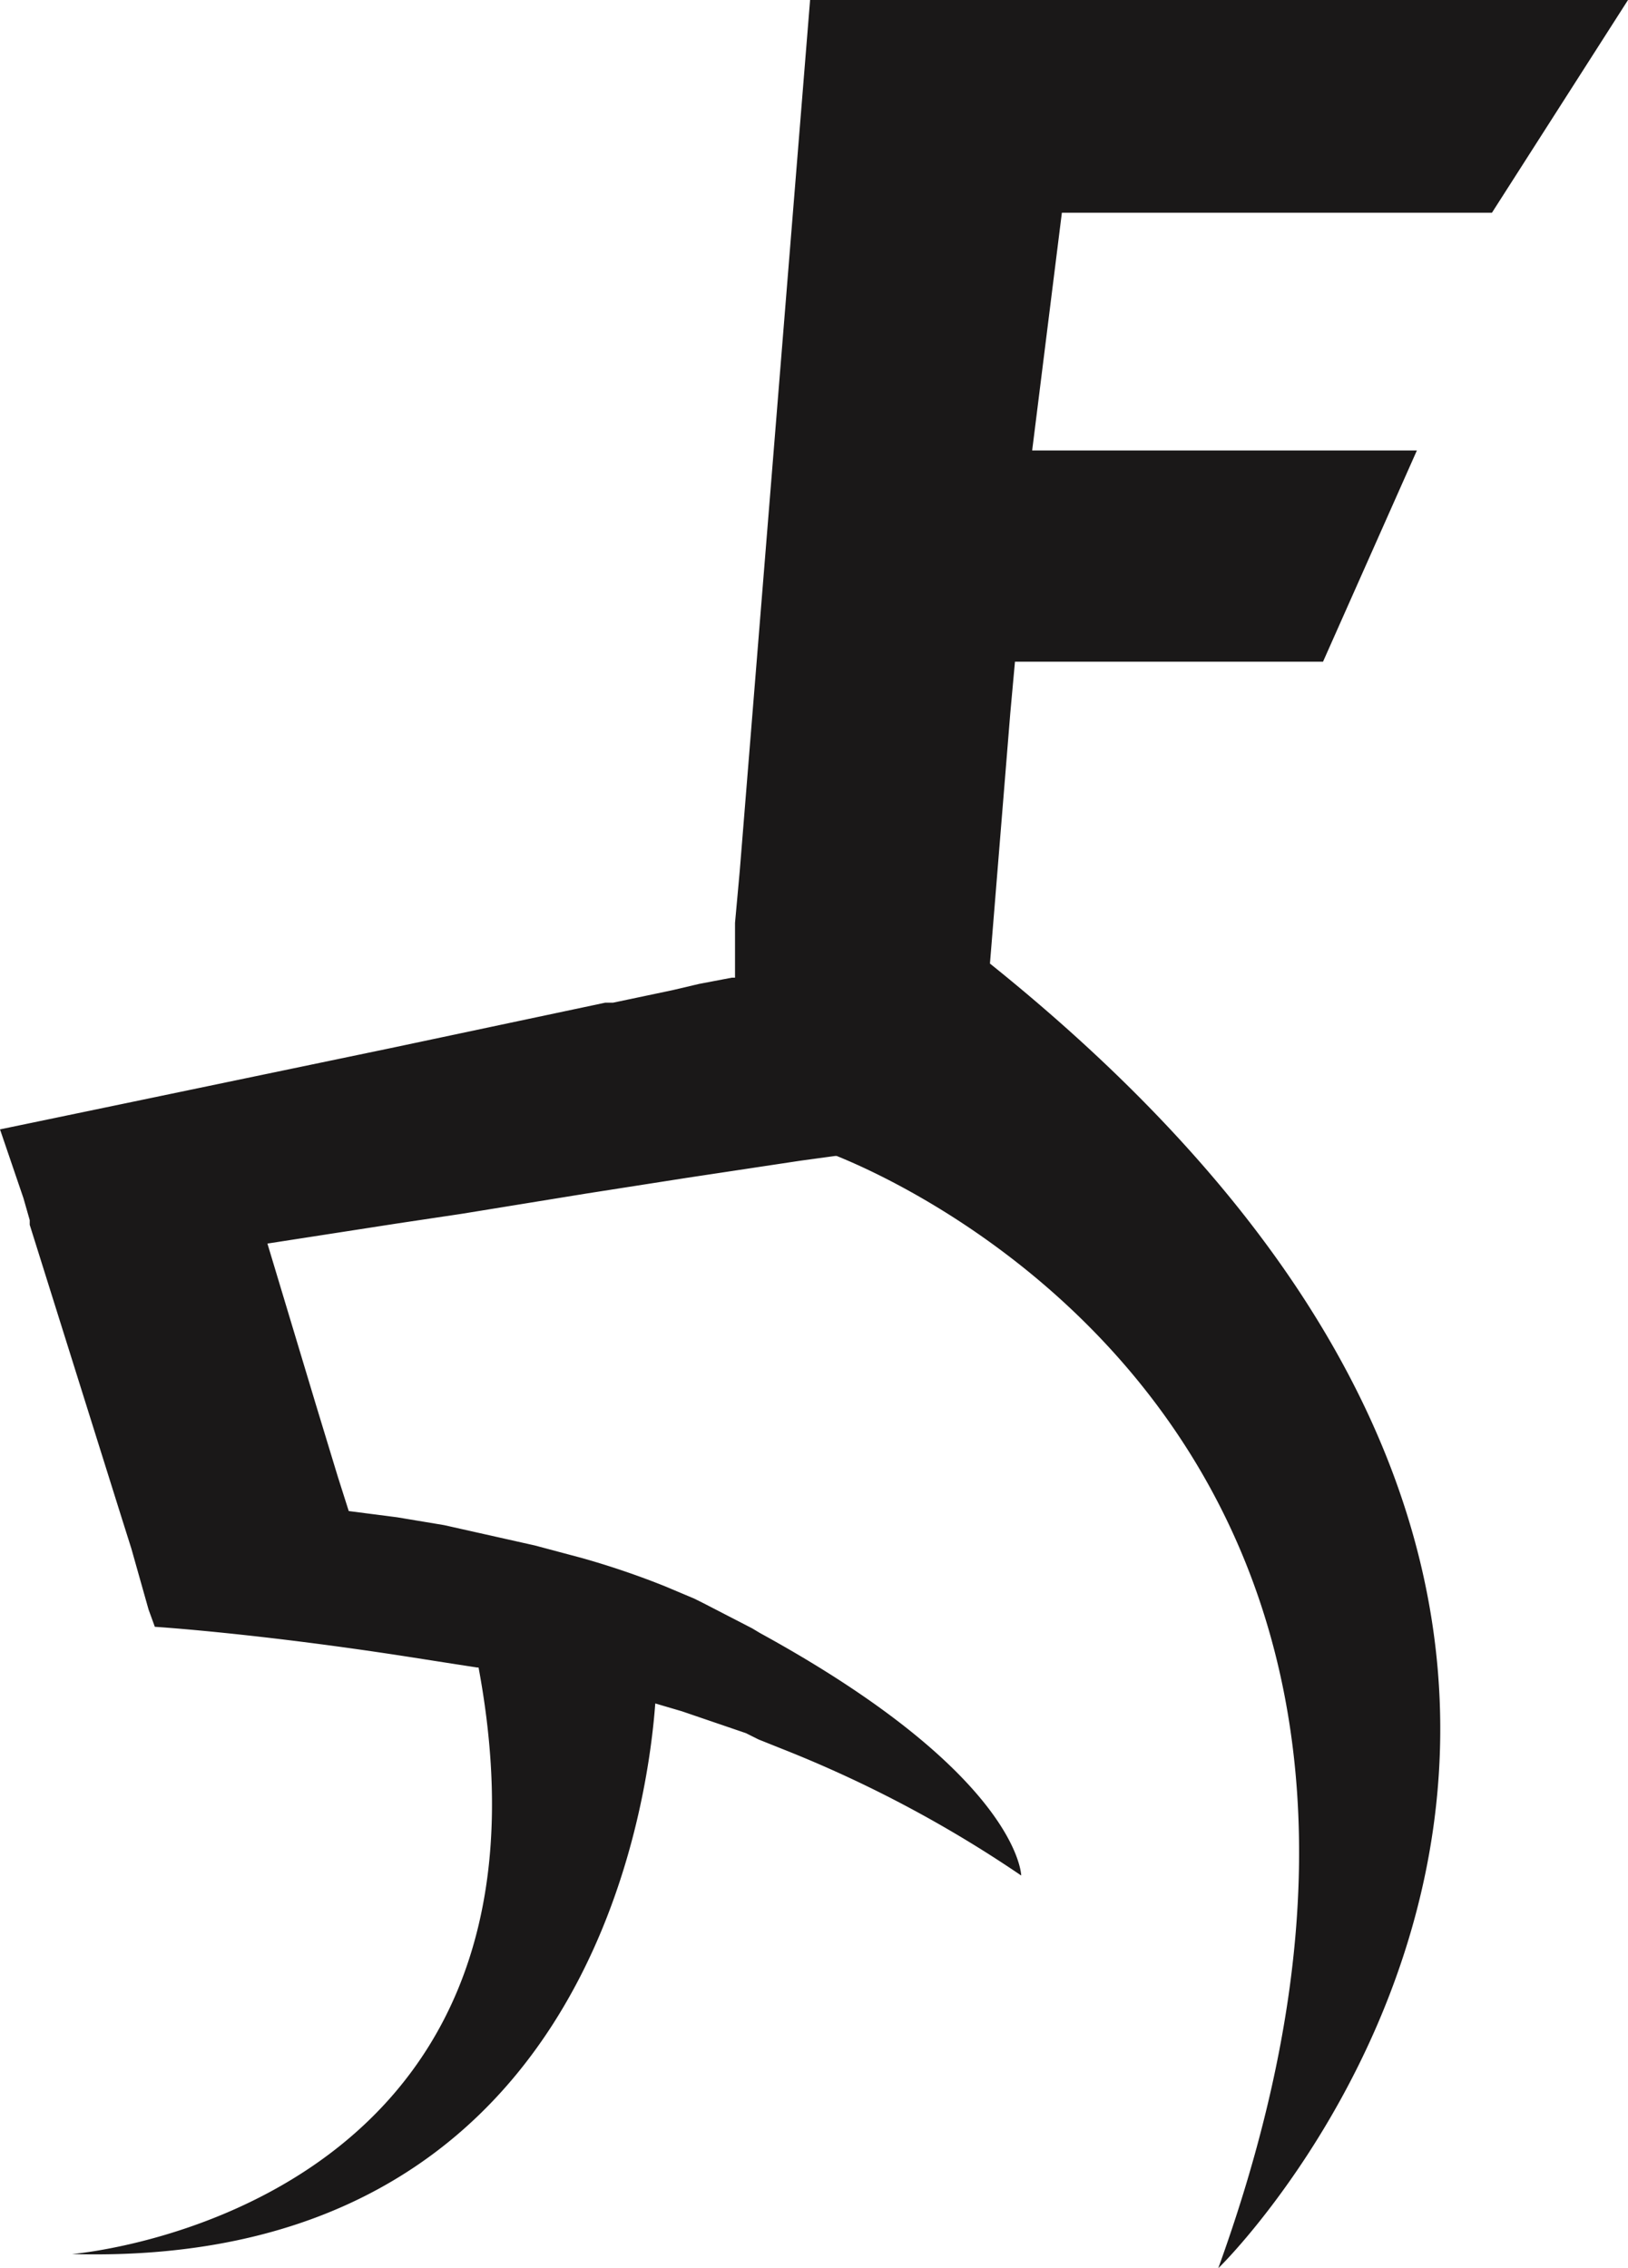 <svg xmlns="http://www.w3.org/2000/svg" width="434.909" height="605.781"><path data-name="sygnet" d="M283.673 56.818l-7.938 63.5h102.774l-25.067 56.4h-82.3l-1.253 13.787-5.431 66.845c226.437 181.734 64.338 345.5 61 348.429 79.378-219.335-84.392-289.939-101.938-297.042h-.418l-9.191 1.253-30.5 4.6-26.738 4.178-33.428 5.432-16.711 2.5-35.094 5.435 12.951 43.031 5.849 19.218 2.924 9.191 12.951 1.671 12.533 2.089 24.231 5.431 12.533 3.342a221 221 0 0122.142 7.52l7.938 3.342 2.508 1.255 12.951 6.684 2.089 1.253c69.351 38.018 69.769 64.756 69.769 64.756a326.7 326.7 0 00-63.92-33.84l-6.267-2.507-1.671-.836-1.671-.836-17.129-5.849-7.1-2.089c-2.089 28.409-18.8 150.819-155.832 147.059 0 0 135.779-10.862 108.623-156.668h-.418l-5.431-.836-13.369-2.089c-40.525-6.267-67.263-7.938-67.263-7.938l-1.671-4.6-4.6-16.293-2.507-7.938-24.645-78.536v-1.253l-1.671-5.849L0 301.637l32.169-6.684 72.276-15.04 57.236-12.113h2.089l15.876-3.342 7.1-1.671 8.773-1.671h.836V246.49l1.255-13.79L216.41 0h218.5l-36.348 56.818z" fill="#1a1818"/></svg>